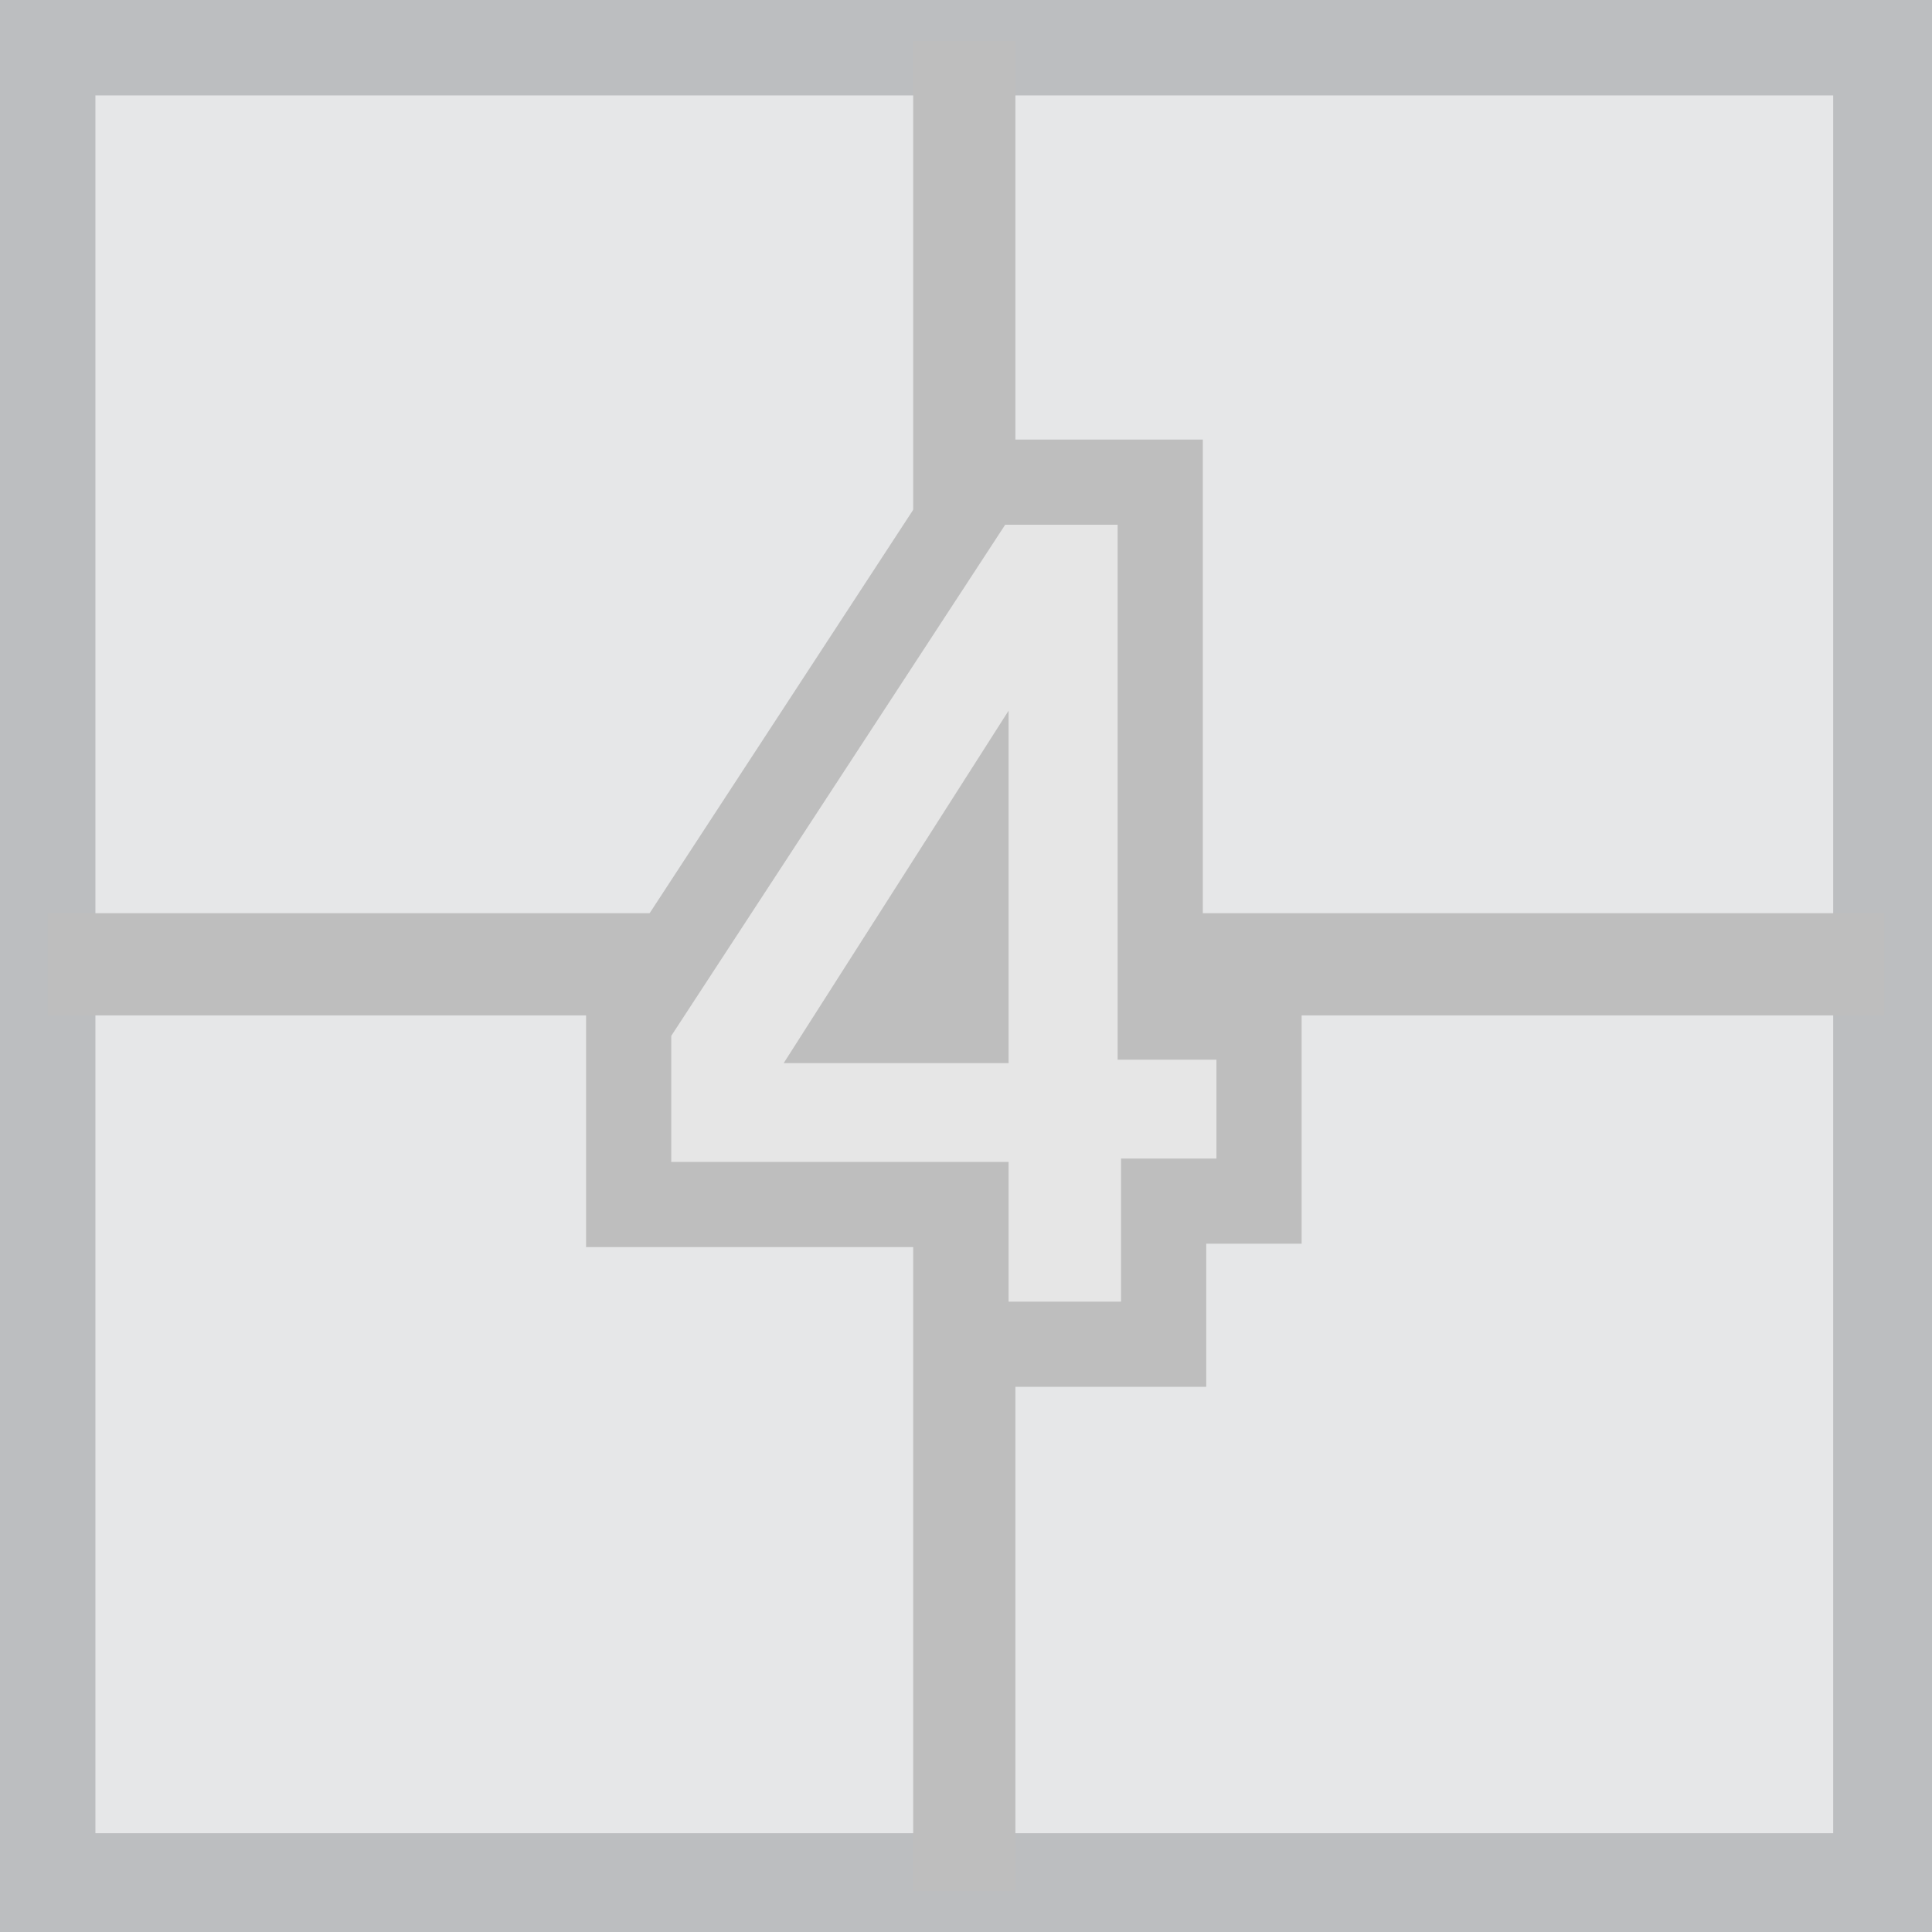 <?xml version="1.0" encoding="utf-8"?>
<!-- Generator: Adobe Illustrator 15.0.0, SVG Export Plug-In . SVG Version: 6.00 Build 0)  -->
<!DOCTYPE svg PUBLIC "-//W3C//DTD SVG 1.1//EN" "http://www.w3.org/Graphics/SVG/1.1/DTD/svg11.dtd">
<svg version="1.1" id="Layer_1" xmlns="http://www.w3.org/2000/svg" xmlns:xlink="http://www.w3.org/1999/xlink" x="0px" y="0px"
	 width="56.7px" height="56.7px" viewBox="0 0 56.7 56.7" enable-background="new 0 0 56.7 56.7" xml:space="preserve">
<g>
	<rect x="0" y="0" fill="#E6E7E8" width="56.7" height="56.7"/>
	<g>
		<path fill="#BCBEC0" d="M56.7,56.7H0V0h56.7V56.7z M2.8,53.8h51v-51h-51V53.8z"/>
	</g>
	<line fill="none" stroke="#BEBEBE" stroke-width="3" stroke-miterlimit="10" x1="28.3" y1="55.5" x2="28.3" y2="1.2"/>
	<line fill="none" stroke="#BEBEBE" stroke-width="3" stroke-miterlimit="10" x1="1.4" y1="28.3" x2="55.3" y2="28.3"/>
	<g>
		<path fill="#BEBEBE" stroke="#BEBEBE" stroke-width="5" stroke-miterlimit="10" d="M32.9,34.1v4.1h-3.3v-4.1h-9.9v-3.7l9.8-15h3.3
			v15.7h2.9v2.9H32.9z"/>
	</g>
	<g>
		<path fill="#E6E6E6" d="M32.9,34.1v4.1h-3.3v-4.1h-9.9v-3.7l9.8-15h3.3v15.7h2.9v2.9H32.9z M29.7,20.7L23,31.2h6.6V20.7z"/>
	</g>
</g>
</svg>
